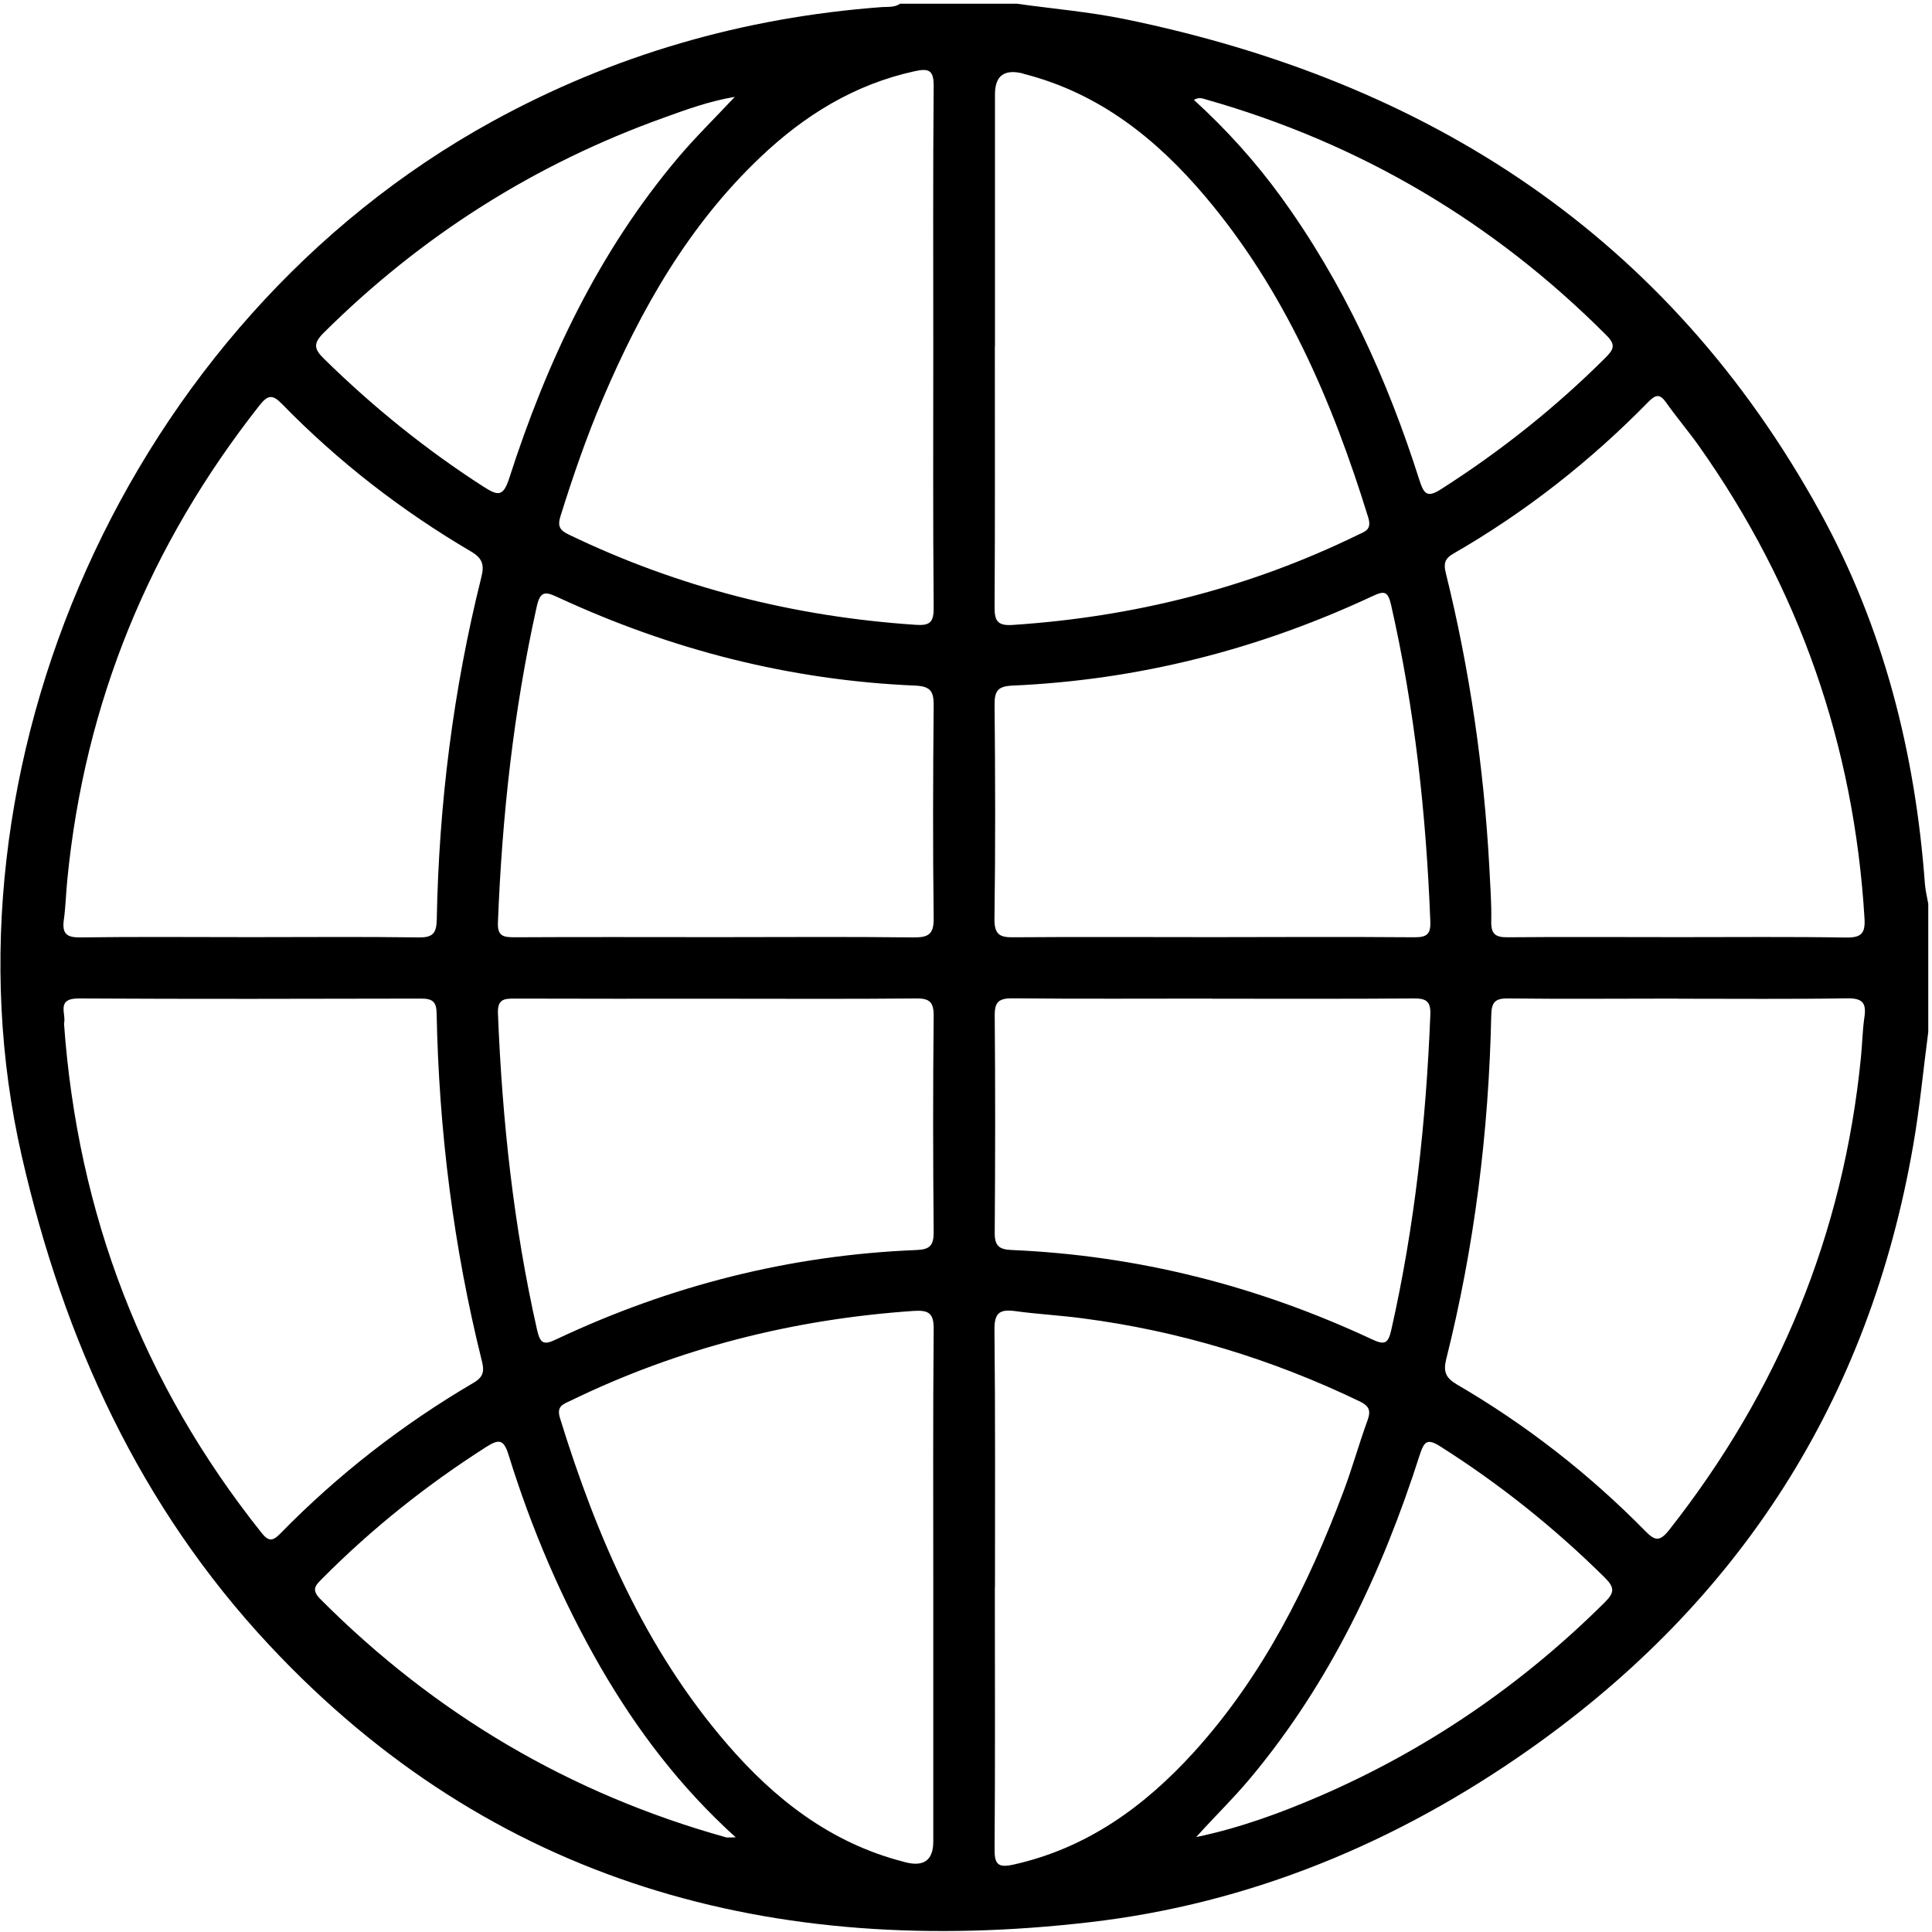 <svg width="15" height="15" viewBox="0 0 15 15" fill="none" xmlns="http://www.w3.org/2000/svg">
<g clip-path="url(#clip0_261_481)">
<path d="M7.895 0.029C7.592 0.029 7.29 0.029 6.988 0.029C6.945 0.059 6.895 0.052 6.847 0.055C5.773 0.135 4.762 0.426 3.818 0.945C0.982 2.506 -0.519 5.971 0.169 8.976C0.495 10.403 1.086 11.698 2.091 12.773C3.823 14.626 6.007 15.209 8.46 14.924C9.708 14.78 10.848 14.305 11.876 13.581C13.511 12.429 14.512 10.867 14.854 8.892C14.905 8.601 14.932 8.305 14.971 8.012C14.971 7.68 14.971 7.349 14.971 7.017C14.962 6.966 14.949 6.914 14.945 6.863C14.87 5.845 14.624 4.872 14.131 3.976C12.951 1.831 11.091 0.632 8.731 0.148C8.456 0.092 8.174 0.068 7.895 0.029V0.029ZM13.028 7.754C13.466 7.754 13.905 7.758 14.343 7.751C14.456 7.75 14.491 7.783 14.476 7.892C14.46 7.998 14.459 8.106 14.448 8.212C14.312 9.581 13.809 10.8 12.959 11.879C12.886 11.971 12.849 11.964 12.773 11.886C12.337 11.443 11.85 11.063 11.313 10.75C11.226 10.699 11.204 10.652 11.228 10.554C11.448 9.677 11.559 8.785 11.578 7.881C11.58 7.778 11.611 7.75 11.712 7.752C12.151 7.757 12.589 7.753 13.028 7.753V7.754ZM13.034 7.276C12.591 7.276 12.148 7.273 11.704 7.277C11.609 7.278 11.576 7.25 11.578 7.154C11.581 7.013 11.57 6.872 11.563 6.731C11.521 5.961 11.411 5.201 11.226 4.452C11.208 4.382 11.213 4.339 11.283 4.299C11.844 3.976 12.348 3.58 12.8 3.118C12.854 3.063 12.888 3.057 12.935 3.124C13.016 3.239 13.108 3.347 13.19 3.462C13.968 4.562 14.395 5.786 14.476 7.131C14.483 7.247 14.451 7.28 14.335 7.279C13.901 7.272 13.467 7.276 13.034 7.276V7.276ZM1.951 7.276C1.507 7.276 1.065 7.272 0.621 7.278C0.517 7.279 0.482 7.248 0.495 7.146C0.51 7.04 0.512 6.933 0.523 6.826C0.658 5.453 1.162 4.23 2.015 3.147C2.079 3.066 2.116 3.06 2.19 3.137C2.627 3.585 3.119 3.966 3.659 4.283C3.75 4.337 3.76 4.39 3.737 4.482C3.519 5.354 3.408 6.241 3.391 7.139C3.389 7.246 3.36 7.28 3.25 7.278C2.817 7.272 2.383 7.276 1.95 7.276L1.951 7.276ZM0.497 7.947C0.517 7.873 0.43 7.75 0.614 7.752C1.5 7.757 2.386 7.755 3.272 7.753C3.361 7.753 3.389 7.781 3.39 7.869C3.408 8.782 3.521 9.683 3.742 10.57C3.76 10.644 3.755 10.69 3.678 10.735C3.126 11.059 2.623 11.449 2.175 11.908C2.115 11.969 2.083 11.967 2.03 11.9C1.108 10.743 0.603 9.425 0.497 7.947V7.947ZM7.246 12.34C7.246 12.992 7.246 13.645 7.246 14.297C7.246 14.441 7.174 14.495 7.031 14.459C7.026 14.458 7.022 14.456 7.017 14.455C6.451 14.31 6.014 13.969 5.643 13.538C5.008 12.801 4.632 11.929 4.348 11.011C4.319 10.917 4.371 10.903 4.428 10.876C5.27 10.466 6.16 10.242 7.093 10.178C7.213 10.17 7.251 10.197 7.249 10.324C7.243 10.996 7.246 11.668 7.246 12.34V12.34ZM7.725 2.69C7.725 2.038 7.725 1.385 7.725 0.732C7.725 0.589 7.796 0.535 7.94 0.57C7.945 0.572 7.949 0.574 7.954 0.575C8.535 0.724 8.979 1.078 9.357 1.525C9.975 2.256 10.344 3.114 10.623 4.018C10.652 4.113 10.599 4.126 10.542 4.153C9.696 4.566 8.801 4.79 7.863 4.852C7.737 4.861 7.721 4.813 7.722 4.706C7.726 4.034 7.724 3.362 7.724 2.69L7.725 2.69ZM7.246 2.689C7.246 3.366 7.243 4.043 7.249 4.719C7.25 4.832 7.219 4.859 7.109 4.851C6.166 4.788 5.267 4.561 4.415 4.15C4.346 4.117 4.327 4.085 4.352 4.006C4.448 3.7 4.552 3.396 4.678 3.101C4.976 2.401 5.347 1.748 5.905 1.219C6.246 0.895 6.634 0.655 7.101 0.553C7.217 0.527 7.25 0.549 7.249 0.672C7.243 1.344 7.246 2.016 7.246 2.688V2.689ZM7.725 12.324C7.725 11.657 7.728 10.989 7.721 10.322C7.72 10.193 7.762 10.164 7.879 10.179C8.053 10.203 8.228 10.212 8.402 10.235C9.155 10.333 9.873 10.551 10.558 10.881C10.629 10.916 10.645 10.95 10.618 11.026C10.551 11.209 10.5 11.396 10.431 11.579C10.154 12.316 9.804 13.014 9.269 13.604C8.885 14.026 8.439 14.35 7.867 14.477C7.745 14.504 7.721 14.471 7.722 14.354C7.727 13.677 7.724 13 7.724 12.323L7.725 12.324ZM9.421 7.276C8.904 7.276 8.388 7.273 7.872 7.277C7.764 7.279 7.72 7.258 7.721 7.135C7.729 6.58 7.727 6.025 7.722 5.47C7.721 5.364 7.749 5.328 7.859 5.323C8.838 5.28 9.77 5.043 10.657 4.628C10.745 4.587 10.775 4.587 10.8 4.695C10.984 5.504 11.073 6.325 11.105 7.153C11.109 7.252 11.079 7.277 10.984 7.277C10.463 7.273 9.942 7.275 9.421 7.276H9.421ZM9.411 7.754C9.932 7.754 10.453 7.756 10.974 7.752C11.072 7.751 11.11 7.772 11.105 7.881C11.072 8.704 10.984 9.52 10.802 10.325C10.778 10.431 10.751 10.445 10.653 10.399C9.766 9.984 8.834 9.747 7.854 9.705C7.755 9.701 7.722 9.671 7.723 9.569C7.727 9.009 7.728 8.449 7.723 7.889C7.721 7.778 7.755 7.75 7.863 7.751C8.379 7.756 8.895 7.753 9.412 7.753L9.411 7.754ZM5.571 7.276C5.045 7.276 4.52 7.274 3.994 7.277C3.907 7.277 3.861 7.268 3.866 7.16C3.898 6.337 3.987 5.521 4.166 4.715C4.194 4.584 4.234 4.592 4.335 4.639C5.214 5.046 6.137 5.282 7.106 5.323C7.225 5.328 7.25 5.369 7.249 5.478C7.244 6.029 7.242 6.579 7.249 7.129C7.251 7.257 7.205 7.279 7.09 7.278C6.584 7.272 6.078 7.276 5.571 7.276V7.276ZM5.559 7.754C6.075 7.754 6.591 7.757 7.107 7.752C7.213 7.75 7.25 7.775 7.249 7.888C7.243 8.448 7.244 9.008 7.249 9.568C7.249 9.668 7.22 9.701 7.118 9.705C6.138 9.744 5.206 9.98 4.32 10.398C4.226 10.443 4.195 10.437 4.17 10.326C3.987 9.517 3.899 8.696 3.866 7.868C3.862 7.757 3.913 7.753 3.996 7.753C4.517 7.755 5.038 7.754 5.559 7.754L5.559 7.754ZM5.713 14.265C5.666 14.265 5.65 14.268 5.637 14.265C4.425 13.927 3.377 13.308 2.488 12.416C2.414 12.342 2.449 12.309 2.502 12.256C2.888 11.867 3.313 11.529 3.775 11.234C3.872 11.173 3.91 11.172 3.948 11.294C4.127 11.872 4.363 12.425 4.666 12.95C4.946 13.432 5.279 13.873 5.712 14.265H5.713ZM5.705 0.752C5.547 0.921 5.398 1.066 5.264 1.225C4.646 1.957 4.245 2.808 3.954 3.712C3.908 3.855 3.868 3.852 3.756 3.78C3.308 3.492 2.897 3.16 2.517 2.787C2.438 2.71 2.43 2.667 2.513 2.584C3.271 1.831 4.151 1.273 5.156 0.913C5.328 0.851 5.501 0.787 5.705 0.752V0.752ZM9.27 0.775C9.311 0.752 9.338 0.765 9.366 0.773C10.562 1.113 11.597 1.725 12.474 2.605C12.55 2.681 12.524 2.717 12.465 2.777C12.077 3.164 11.652 3.502 11.19 3.797C11.082 3.867 11.056 3.837 11.021 3.73C10.771 2.942 10.431 2.197 9.943 1.525C9.745 1.253 9.521 1.005 9.27 0.776V0.775ZM9.288 14.262C9.43 14.104 9.58 13.959 9.713 13.799C10.33 13.058 10.732 12.205 11.023 11.295C11.057 11.191 11.081 11.165 11.184 11.231C11.646 11.524 12.07 11.863 12.459 12.248C12.536 12.325 12.537 12.364 12.459 12.441C11.817 13.079 11.083 13.582 10.253 13.942C9.941 14.077 9.623 14.193 9.287 14.263L9.288 14.262Z" fill="black"/>
</g>
<defs>
<clipPath id="clip0_261_481">
<rect width="15" height="15" fill="white" transform="matrix(-1 0 0 1 15 0)"/>
</clipPath>
</defs>
</svg>
